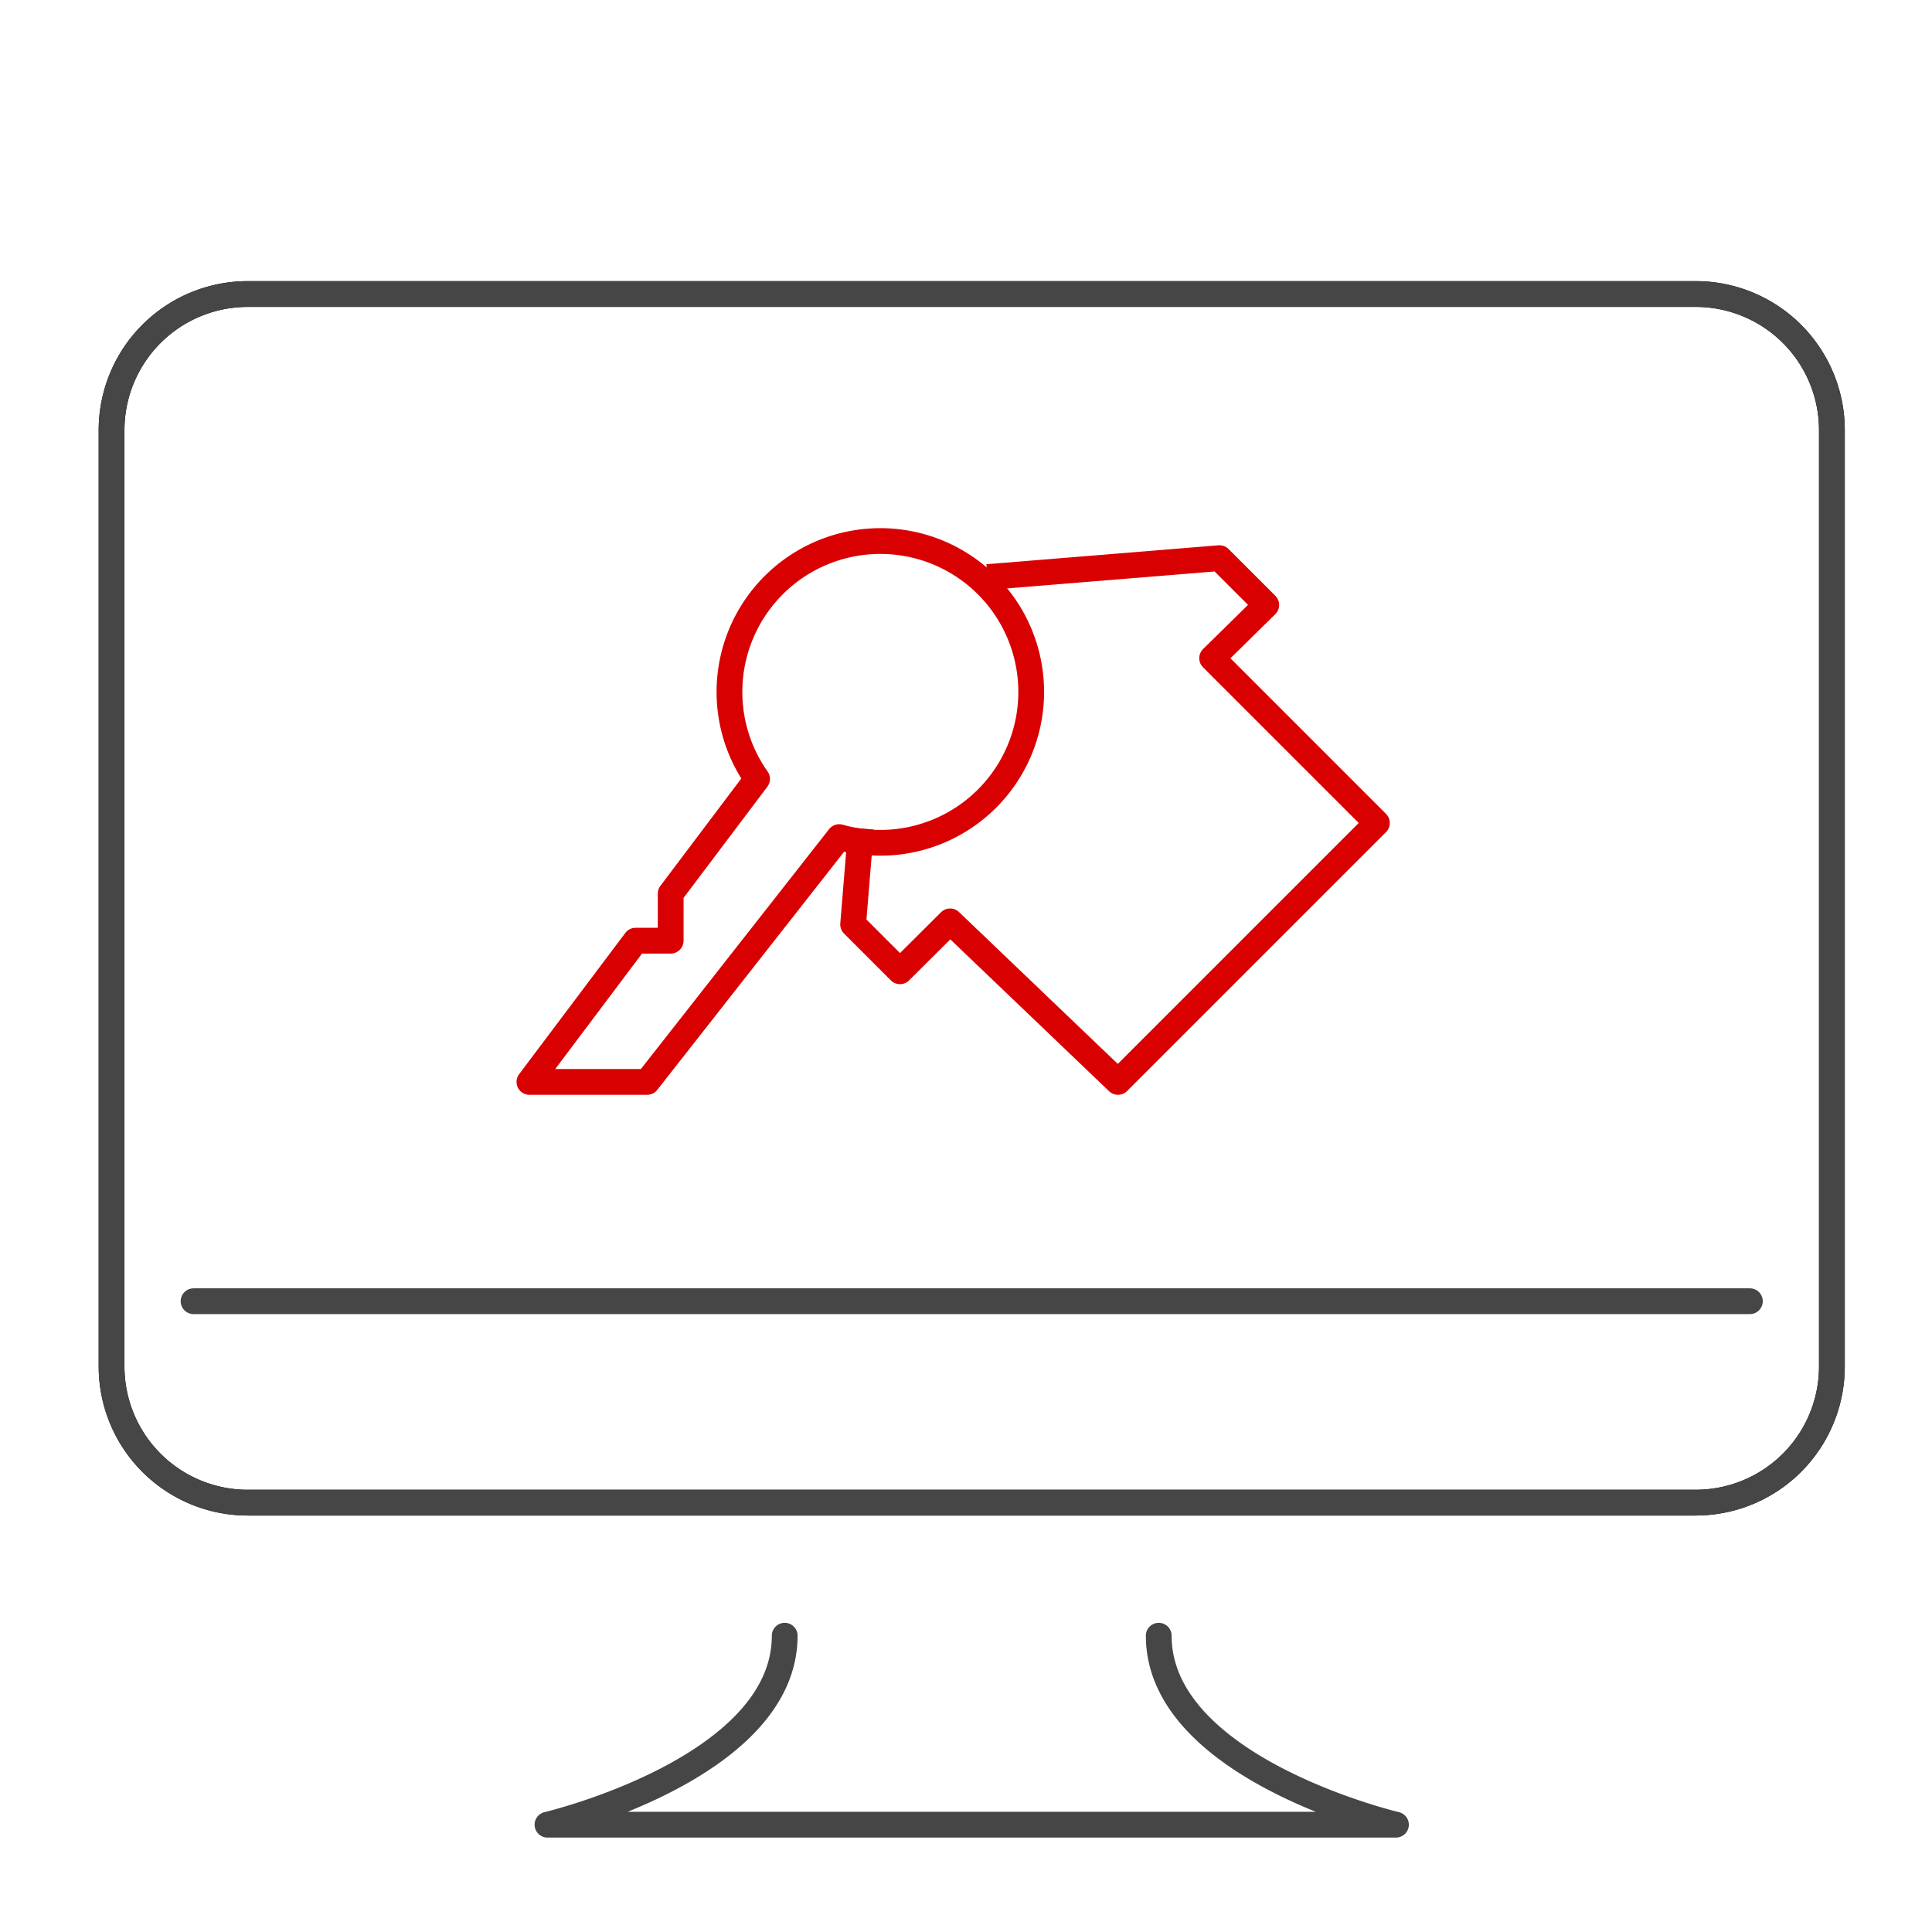 <svg width="75" height="75" fill="none" xmlns="http://www.w3.org/2000/svg"><path d="M65.827 58.333H9.617a5.287 5.287 0 01-5.286-5.286V16.7a5.286 5.286 0 015.286-5.286h56.21a5.286 5.286 0 015.287 5.286v36.346a5.286 5.286 0 01-5.287 5.286v0z" stroke="#000" stroke-miterlimit="10" stroke-linecap="round" stroke-linejoin="round"/><path d="M65.827 58.333H9.617a5.287 5.287 0 01-5.286-5.286V16.7a5.286 5.286 0 015.286-5.286h56.21a5.286 5.286 0 015.287 5.286v36.346a5.286 5.286 0 01-5.287 5.286v0zm-58.313-7.82H67.93M44.982 63.498c0 5.166 9.209 7.336 9.209 7.336H21.253s9.209-2.17 9.209-7.336" stroke="#464646" stroke-miterlimit="10" stroke-linecap="round" stroke-linejoin="round"/><path d="M32.579 32.496L25.122 42h-4.57l4.122-5.483h1.362v-1.828l3.354-4.45a5.857 5.857 0 113.189 2.257z" stroke="#D90002" stroke-linecap="round" stroke-linejoin="round"/><path d="M33.383 32.66l-.265 3.226 1.819 1.819 1.946-1.938L43.4 42l10.052-10.052-6.397-6.397 2.102-2.066-1.818-1.818-8.508.694" stroke="#D90002" stroke-linecap="square" stroke-linejoin="round"/></svg>